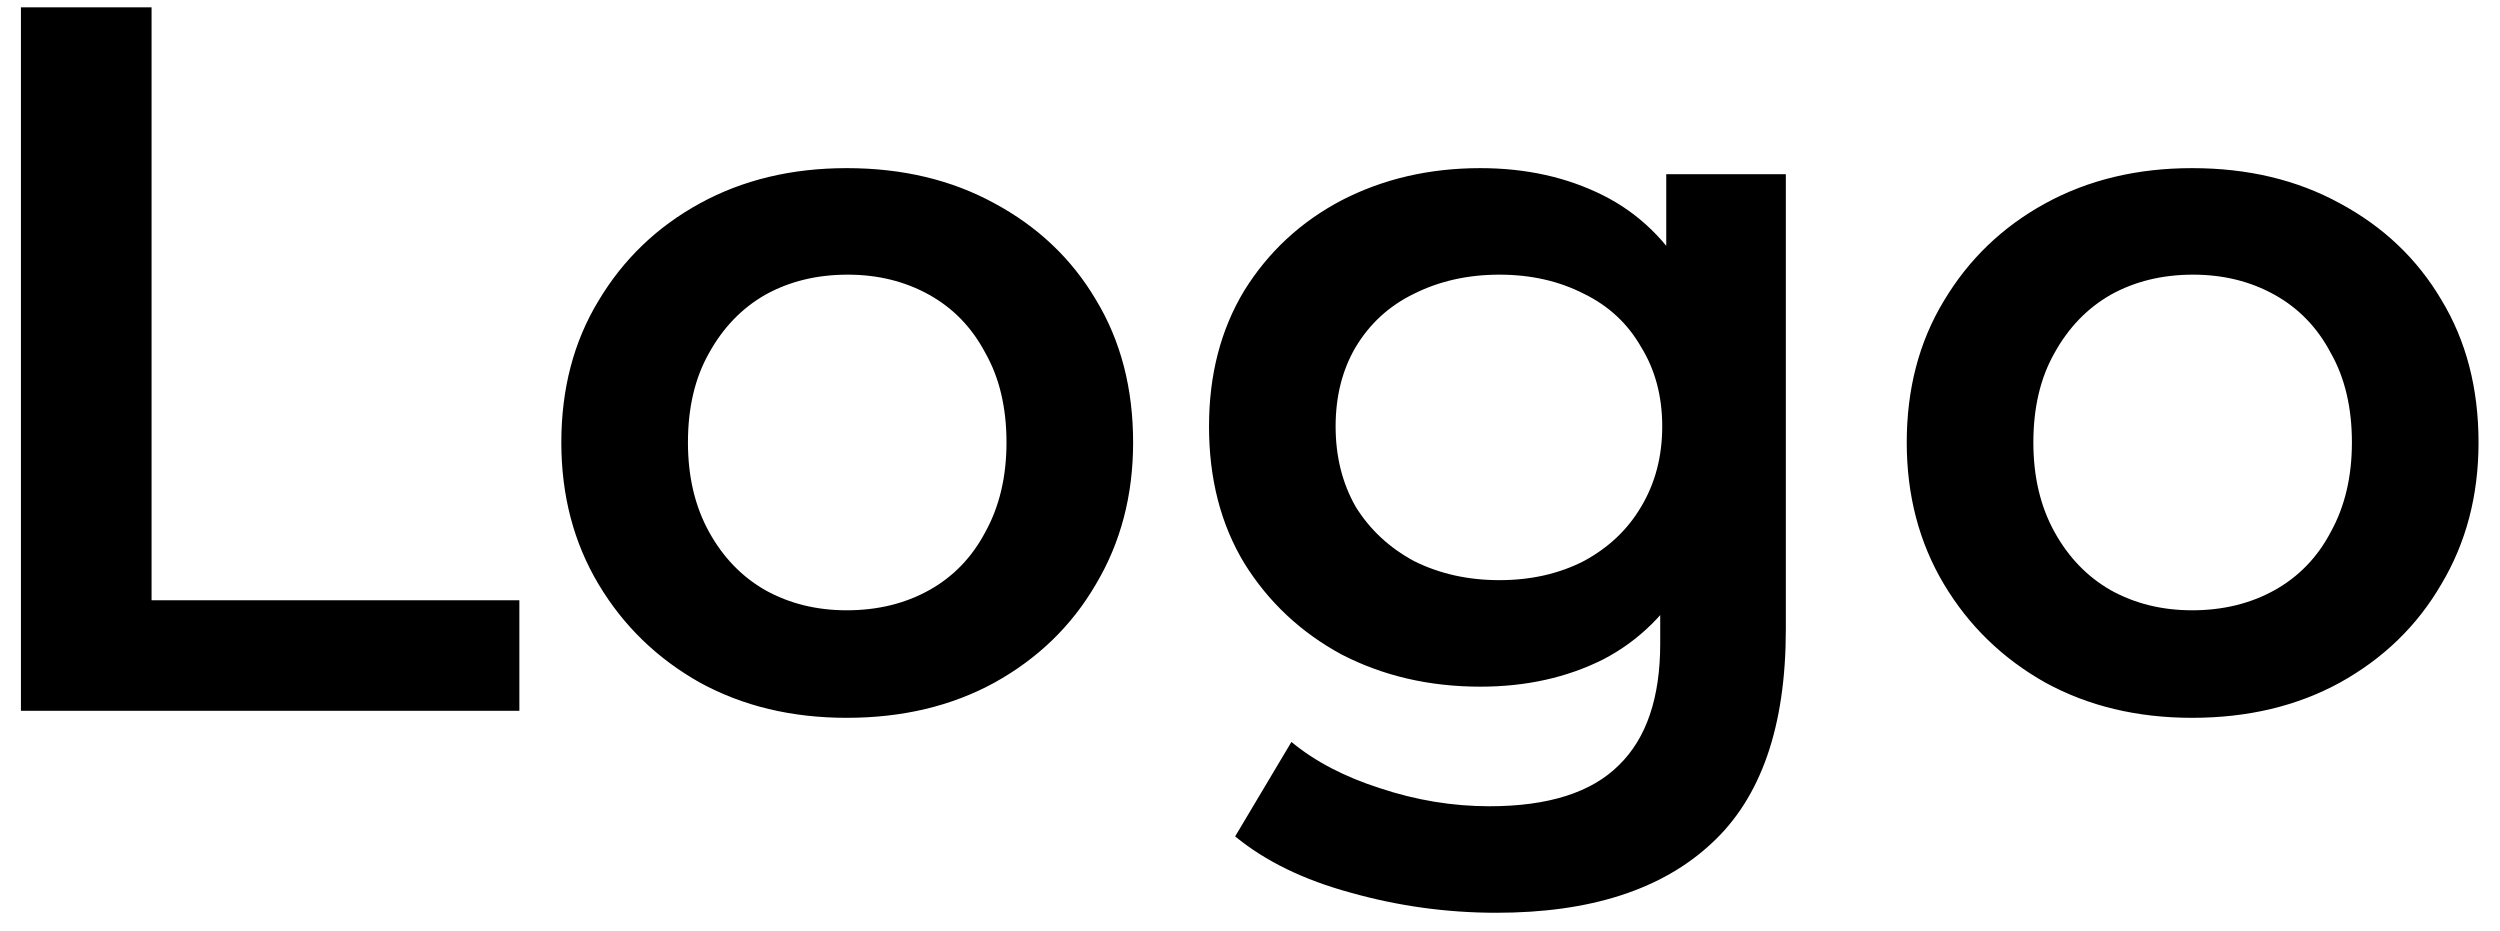 <svg width="102" height="38" viewBox="0 0 102 38" fill="none" xmlns="http://www.w3.org/2000/svg">
<path d="M0.854 29V0.3H6.184V24.49H21.19V29H0.854ZM34.546 29.287C32.304 29.287 30.309 28.809 28.56 27.852C26.81 26.868 25.43 25.529 24.419 23.834C23.407 22.139 22.902 20.212 22.902 18.053C22.902 15.866 23.407 13.939 24.419 12.272C25.43 10.577 26.81 9.252 28.56 8.295C30.309 7.338 32.304 6.86 34.546 6.86C36.814 6.86 38.823 7.338 40.573 8.295C42.349 9.252 43.73 10.564 44.714 12.231C45.725 13.898 46.231 15.839 46.231 18.053C46.231 20.212 45.725 22.139 44.714 23.834C43.73 25.529 42.349 26.868 40.573 27.852C38.823 28.809 36.814 29.287 34.546 29.287ZM34.546 24.9C35.803 24.9 36.924 24.627 37.908 24.08C38.892 23.533 39.657 22.741 40.204 21.702C40.778 20.663 41.065 19.447 41.065 18.053C41.065 16.632 40.778 15.415 40.204 14.404C39.657 13.365 38.892 12.573 37.908 12.026C36.924 11.479 35.817 11.206 34.587 11.206C33.329 11.206 32.209 11.479 31.225 12.026C30.268 12.573 29.503 13.365 28.929 14.404C28.355 15.415 28.068 16.632 28.068 18.053C28.068 19.447 28.355 20.663 28.929 21.702C29.503 22.741 30.268 23.533 31.225 24.08C32.209 24.627 33.316 24.9 34.546 24.9ZM61.053 37.241C59.031 37.241 57.049 36.968 55.108 36.421C53.195 35.902 51.623 35.136 50.394 34.125L52.69 30.271C53.646 31.064 54.849 31.692 56.297 32.157C57.773 32.649 59.263 32.895 60.767 32.895C63.172 32.895 64.935 32.335 66.055 31.214C67.176 30.121 67.737 28.467 67.737 26.253V22.358L68.147 17.397L67.983 12.436V7.106H72.862V25.679C72.862 29.642 71.85 32.553 69.828 34.412C67.805 36.298 64.88 37.241 61.053 37.241ZM60.398 28.016C58.32 28.016 56.434 27.579 54.739 26.704C53.072 25.802 51.746 24.558 50.763 22.973C49.806 21.388 49.328 19.529 49.328 17.397C49.328 15.292 49.806 13.447 50.763 11.862C51.746 10.277 53.072 9.047 54.739 8.172C56.434 7.297 58.32 6.86 60.398 6.86C62.256 6.86 63.923 7.229 65.4 7.967C66.876 8.705 68.051 9.853 68.925 11.411C69.828 12.969 70.278 14.964 70.278 17.397C70.278 19.83 69.828 21.839 68.925 23.424C68.051 24.982 66.876 26.144 65.4 26.909C63.923 27.647 62.256 28.016 60.398 28.016ZM61.176 23.67C62.461 23.67 63.609 23.41 64.621 22.891C65.632 22.344 66.411 21.606 66.957 20.677C67.531 19.72 67.819 18.627 67.819 17.397C67.819 16.167 67.531 15.087 66.957 14.158C66.411 13.201 65.632 12.477 64.621 11.985C63.609 11.466 62.461 11.206 61.176 11.206C59.892 11.206 58.73 11.466 57.691 11.985C56.68 12.477 55.888 13.201 55.313 14.158C54.767 15.087 54.493 16.167 54.493 17.397C54.493 18.627 54.767 19.72 55.313 20.677C55.888 21.606 56.68 22.344 57.691 22.891C58.73 23.41 59.892 23.67 61.176 23.67ZM89.439 29.287C87.198 29.287 85.203 28.809 83.453 27.852C81.704 26.868 80.324 25.529 79.312 23.834C78.301 22.139 77.795 20.212 77.795 18.053C77.795 15.866 78.301 13.939 79.312 12.272C80.324 10.577 81.704 9.252 83.453 8.295C85.203 7.338 87.198 6.86 89.439 6.86C91.708 6.86 93.717 7.338 95.466 8.295C97.243 9.252 98.623 10.564 99.607 12.231C100.619 13.898 101.124 15.839 101.124 18.053C101.124 20.212 100.619 22.139 99.607 23.834C98.623 25.529 97.243 26.868 95.466 27.852C93.717 28.809 91.708 29.287 89.439 29.287ZM89.439 24.9C90.697 24.9 91.817 24.627 92.801 24.08C93.785 23.533 94.551 22.741 95.097 21.702C95.671 20.663 95.958 19.447 95.958 18.053C95.958 16.632 95.671 15.415 95.097 14.404C94.551 13.365 93.785 12.573 92.801 12.026C91.817 11.479 90.71 11.206 89.48 11.206C88.223 11.206 87.102 11.479 86.118 12.026C85.162 12.573 84.396 13.365 83.822 14.404C83.248 15.415 82.961 16.632 82.961 18.053C82.961 19.447 83.248 20.663 83.822 21.702C84.396 22.741 85.162 23.533 86.118 24.08C87.102 24.627 88.209 24.9 89.439 24.9Z" fill="black"/>
</svg>
